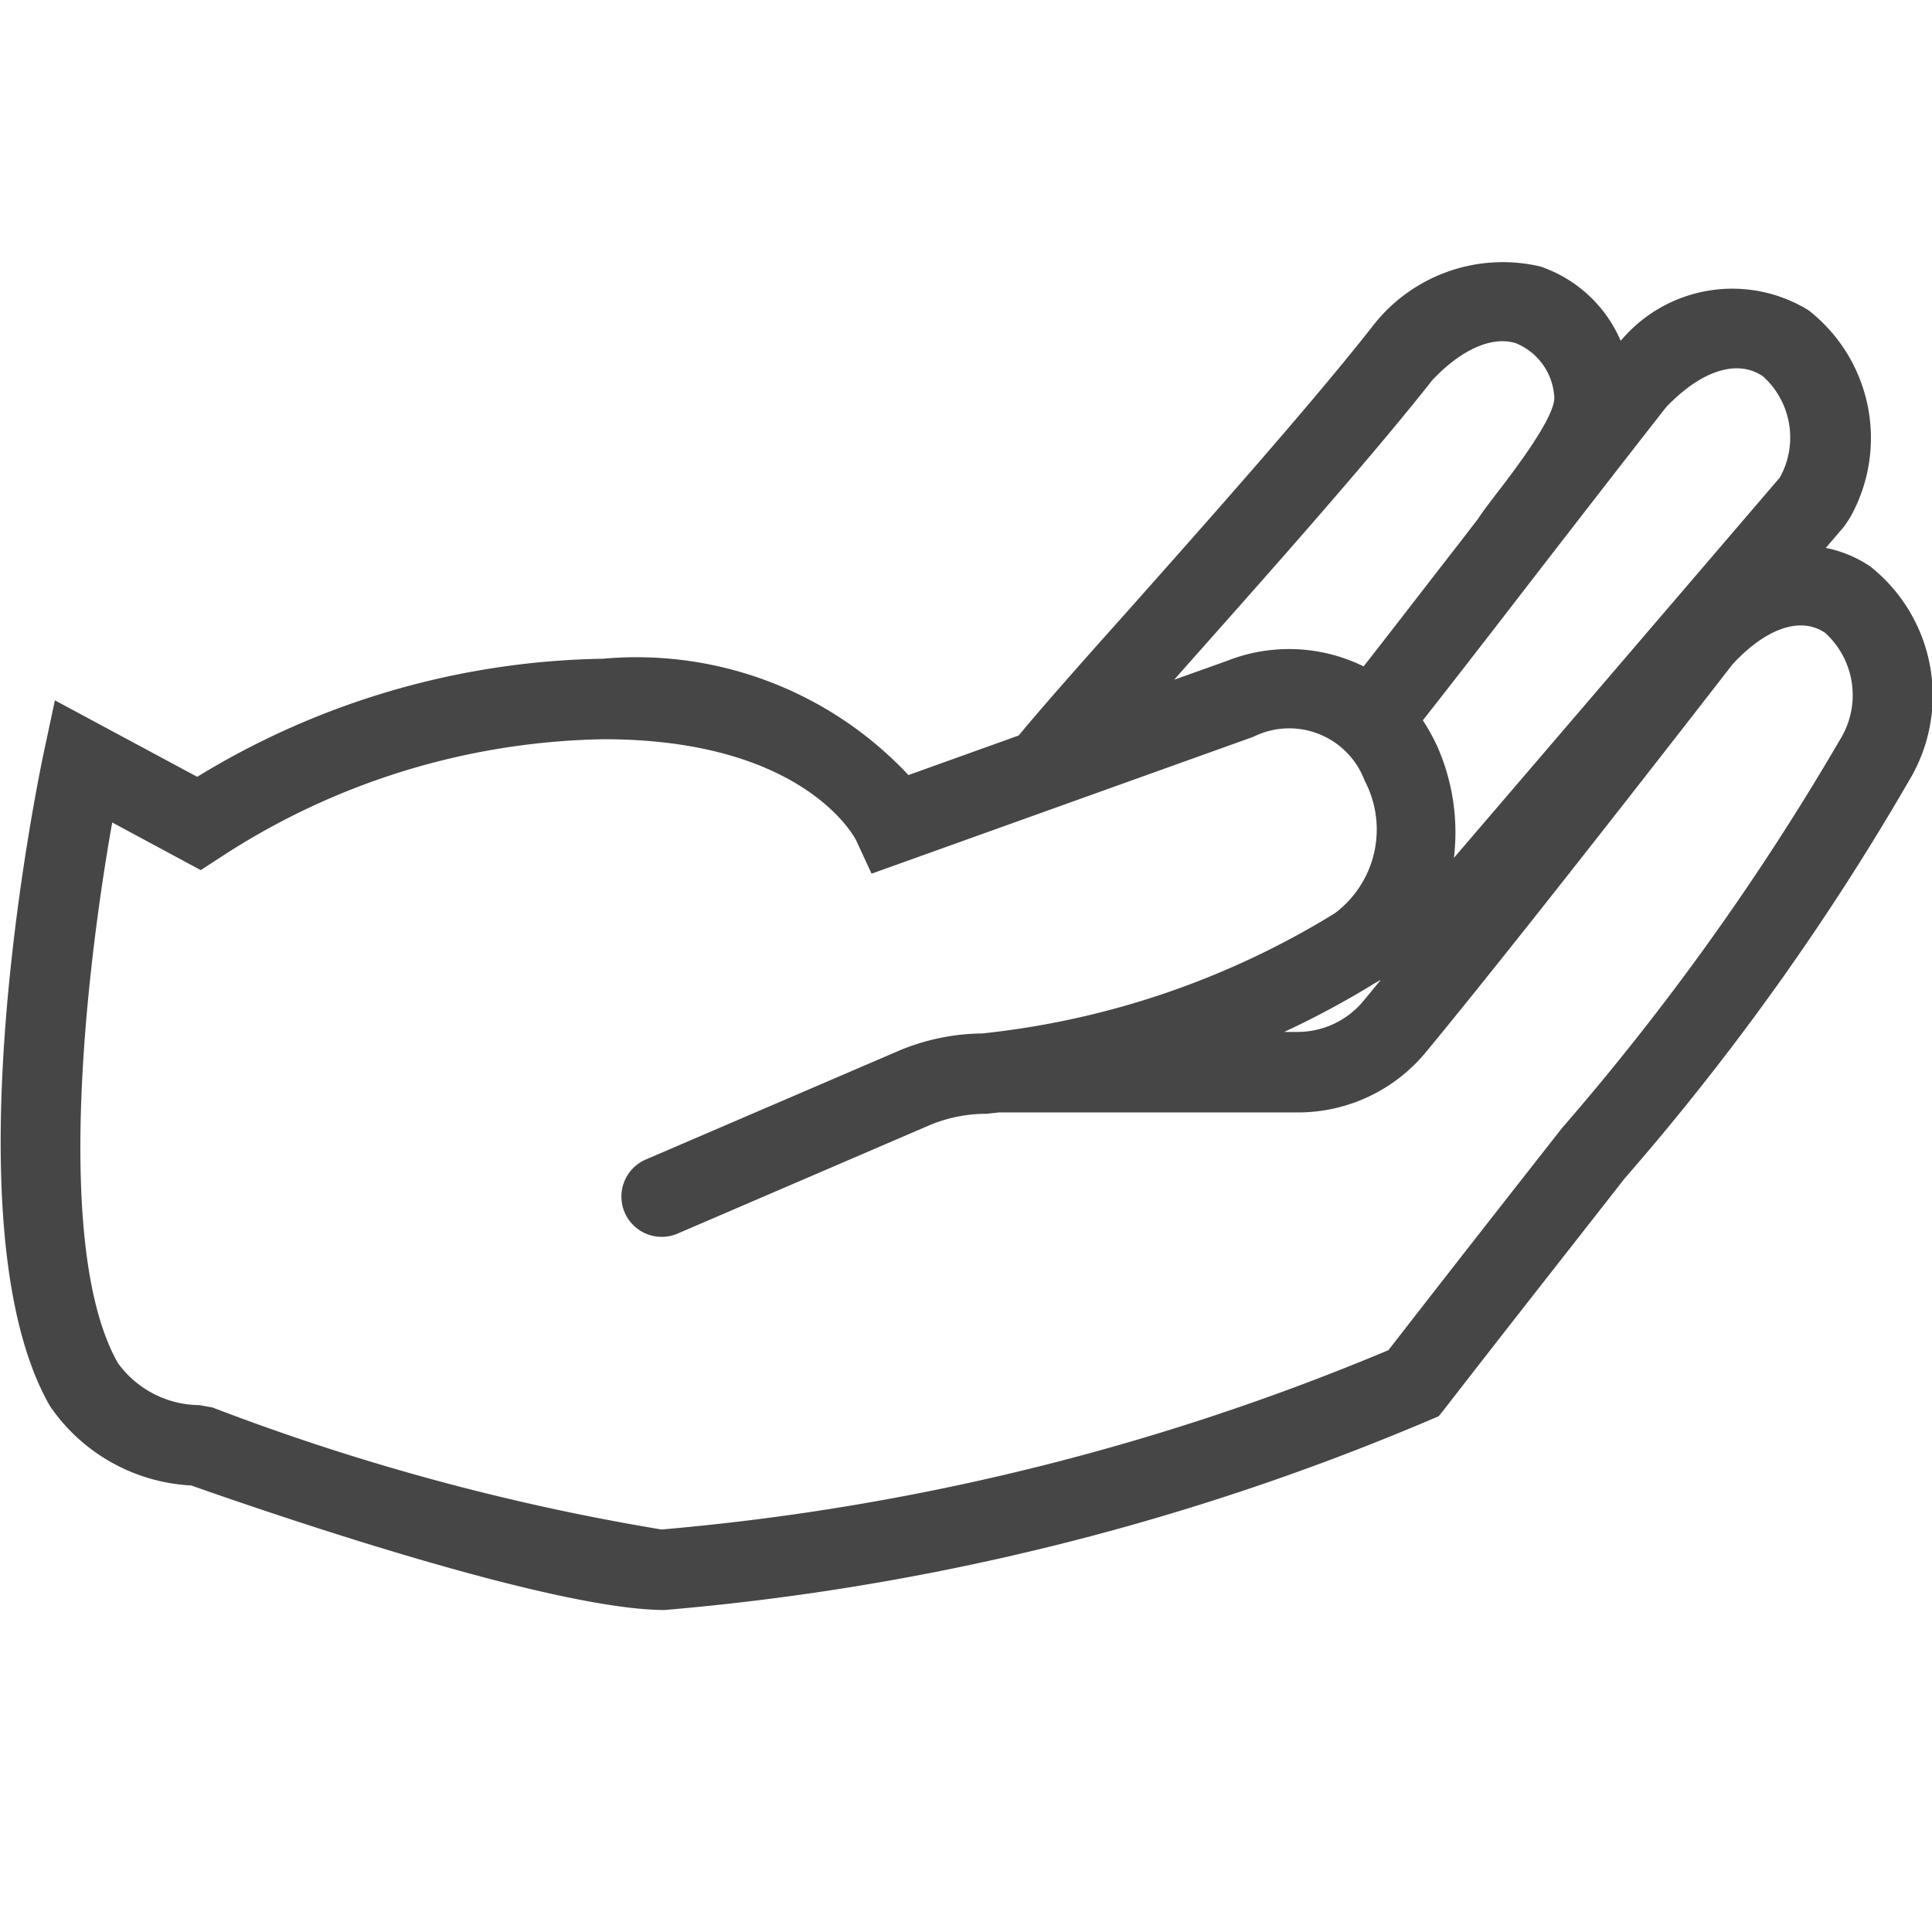 <svg id="Layer_1" data-name="Layer 1" xmlns="http://www.w3.org/2000/svg" viewBox="0 0 24 24">
  <path d="M23.231,7.035a1.532,1.532,0,0,0-.55-.229l.232-.271.069-.105a2.013,2.013,0,0,0-.516-2.576,1.807,1.807,0,0,0-2.333.38,1.668,1.668,0,0,0-1-.924,2.043,2.043,0,0,0-2.095.759c-.775.984-2.023,2.388-3.025,3.516-.6.67-1.095,1.232-1.359,1.552l-1.369.491A4.628,4.628,0,0,0,7.492,8.183,9.947,9.947,0,0,0,2.45,9.65L.682,8.7l-.139.652c-.05.237-1.225,5.837.076,8.112a2.266,2.266,0,0,0,1.756.989C3.078,18.7,6.8,20,8.257,20h0a30.991,30.991,0,0,0,9.495-2.356l.12-.051.08-.1c.859-1.109,1.6-2.047,2.229-2.853a31.575,31.575,0,0,0,3.575-5.014A2.046,2.046,0,0,0,23.231,7.035Zm-6.077,5.136-.216.262a1.061,1.061,0,0,1-.821.386h-.164a11.025,11.025,0,0,0,1.125-.605Zm4.742-7.5a1.022,1.022,0,0,1,.213,1.262l-4.048,4.724a2.646,2.646,0,0,0-.2-1.37,2.44,2.44,0,0,0-.186-.339c.338-.429.781-1,1.27-1.634.565-.731,1.191-1.54,1.754-2.258C21.136,4.6,21.583,4.458,21.9,4.675ZM14.758,8.249c1.011-1.138,2.269-2.554,3.034-3.526.364-.386.743-.55,1.037-.46a.768.768,0,0,1,.478.658c.022.163-.219.569-.715,1.208-.1.132-.18.236-.232.317l-.2.26c-.467.6-.891,1.153-1.221,1.572a2.1,2.1,0,0,0-1.706-.065l-.647.231Zm8.1.938A31.749,31.749,0,0,1,19.4,14.018c-.613.782-1.325,1.688-2.152,2.754A29.972,29.972,0,0,1,8.218,19a28.688,28.688,0,0,1-5.579-1.516l-.162-.029a1.261,1.261,0,0,1-1.011-.521c-.8-1.4-.4-4.87-.072-6.717l1.1.592.249-.162A8.949,8.949,0,0,1,7.5,9.183c2.477,0,3.112,1.211,3.135,1.255l.192.415,4.742-1.7a1,1,0,0,1,1.383.544,1.3,1.3,0,0,1-.372,1.649A10.432,10.432,0,0,1,12.2,12.838a2.733,2.733,0,0,0-1.028.212L8.02,14.405a.5.5,0,1,0,.4.918l3.143-1.352a1.824,1.824,0,0,1,.693-.135l.152-.017h3.714a2.059,2.059,0,0,0,1.592-.75c.572-.692,1.7-2.1,3.81-4.819.417-.448.841-.595,1.148-.389A1.046,1.046,0,0,1,22.858,9.187Z" class="aw-theme-iconOutline" fill="#464646"/>
</svg>
